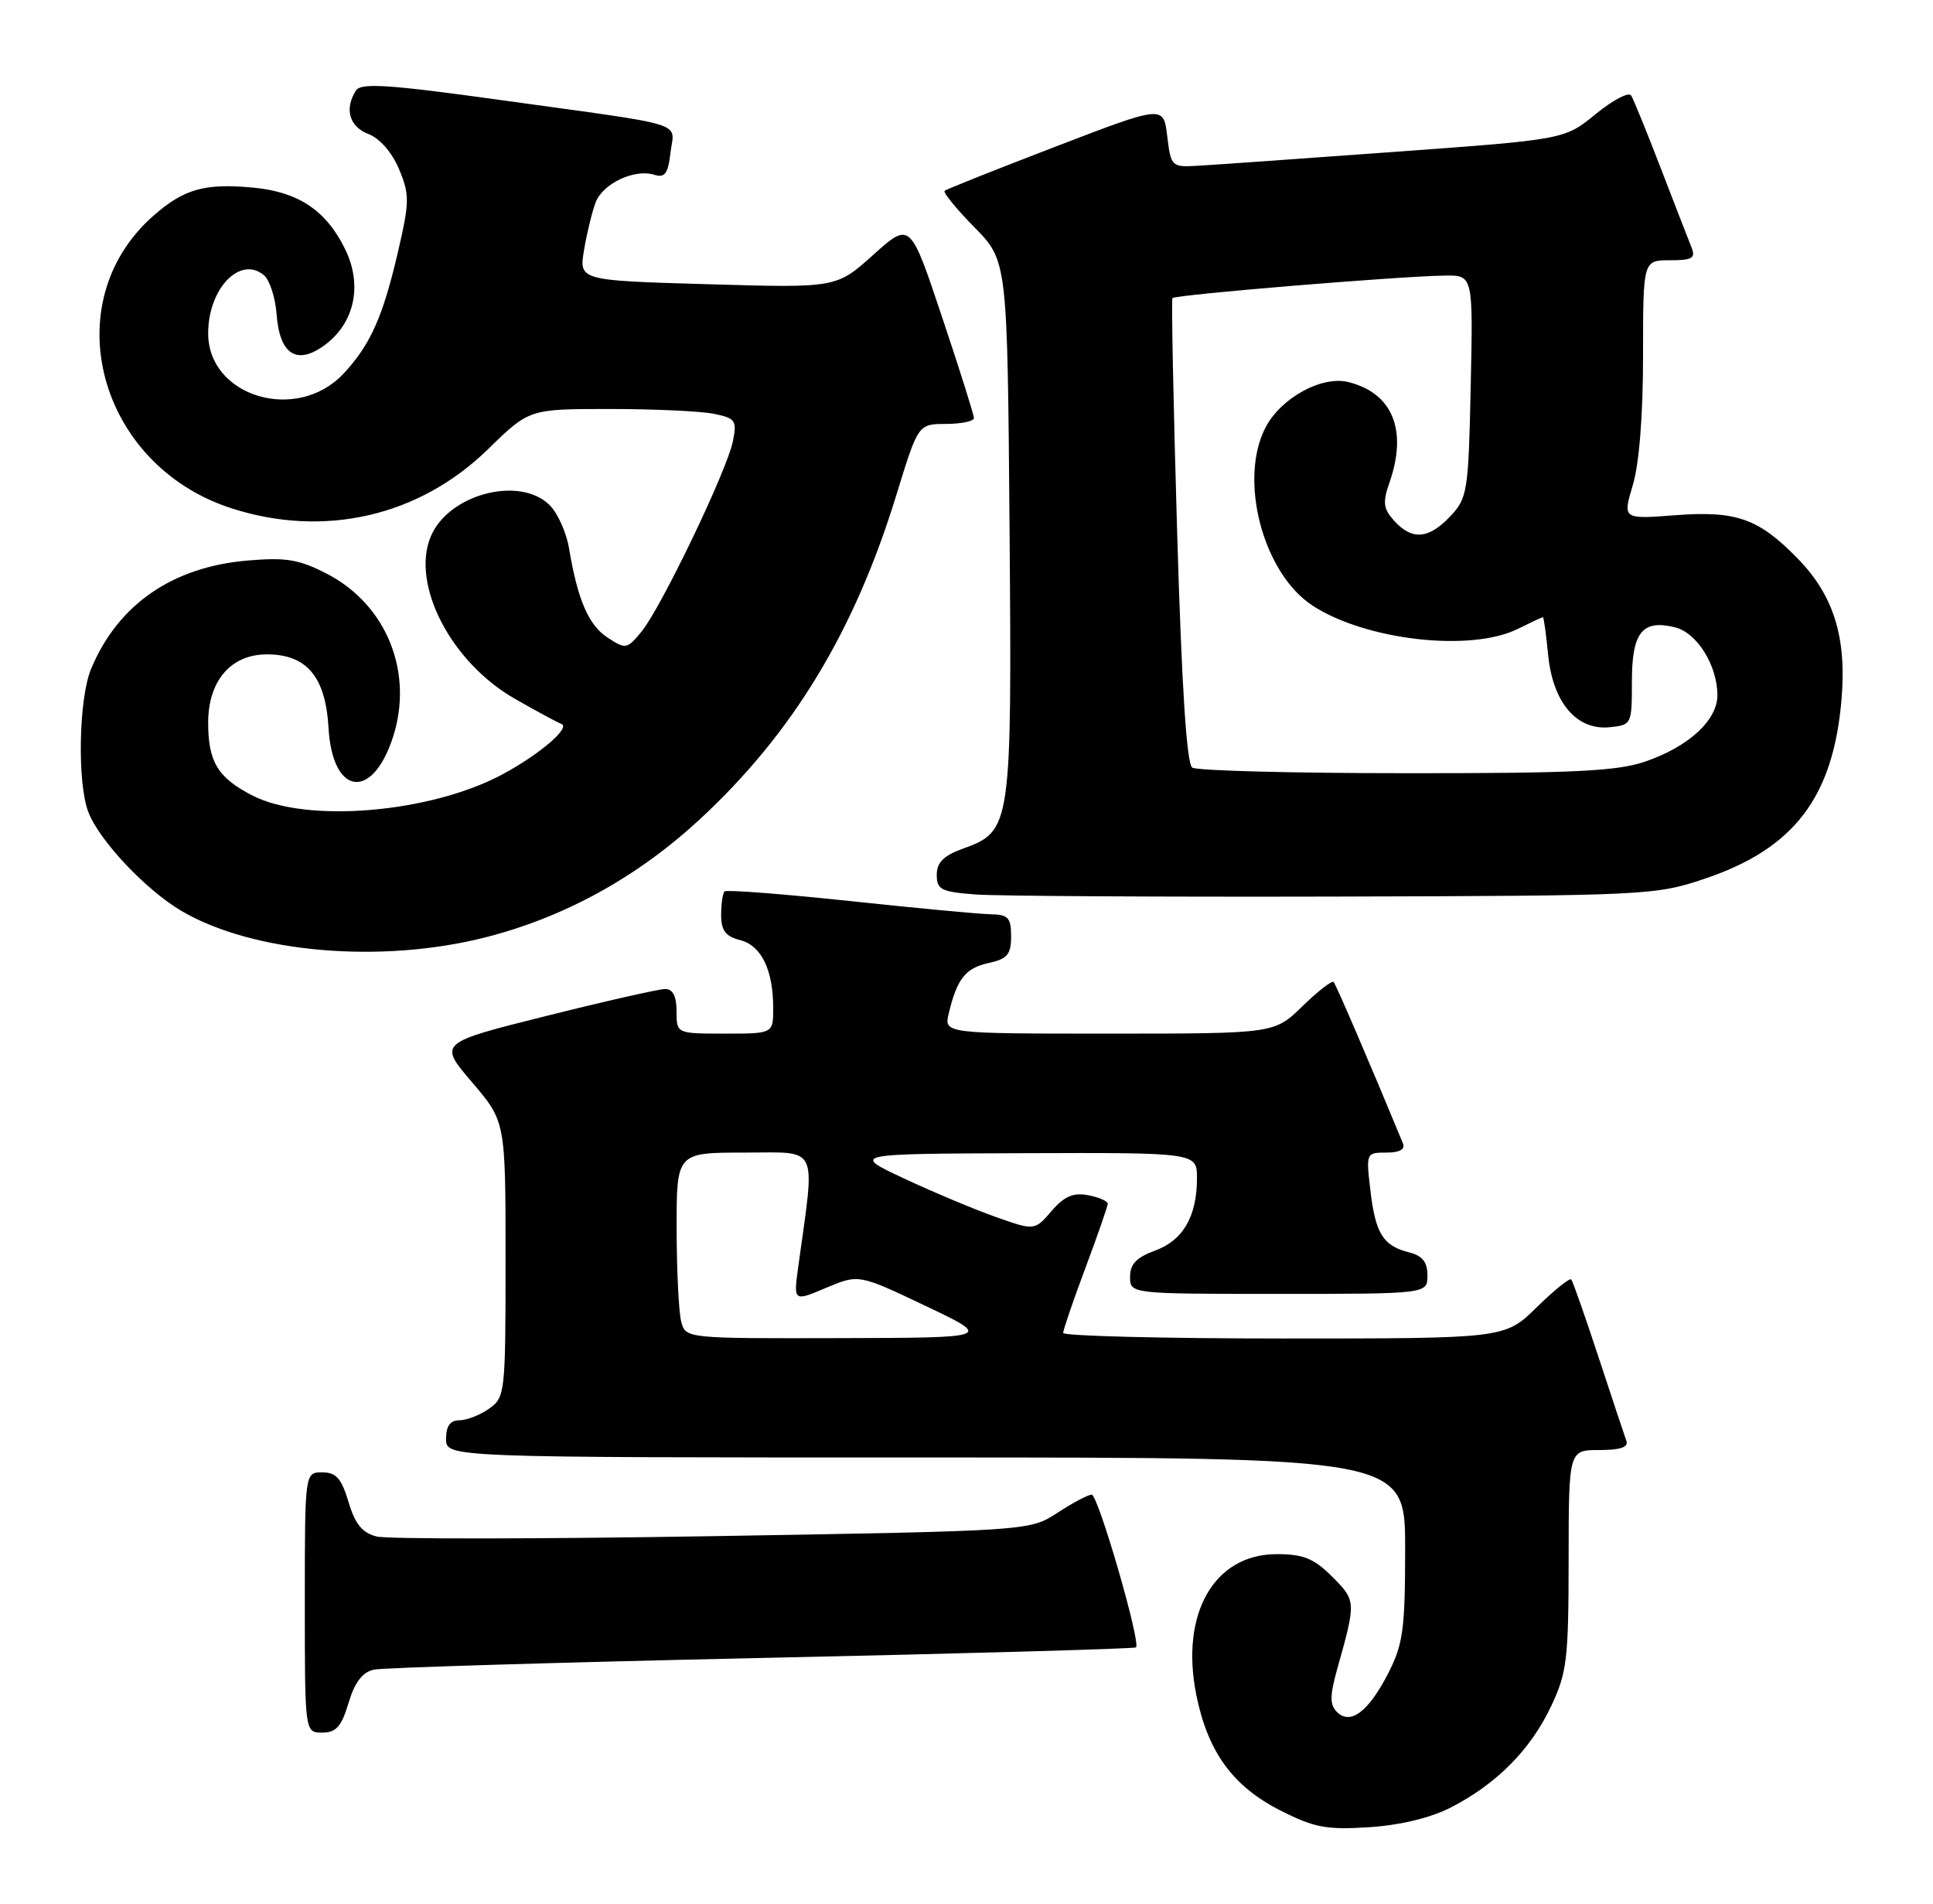 <?xml version="1.0" encoding="UTF-8" standalone="no"?>
<!DOCTYPE svg PUBLIC "-//W3C//DTD SVG 1.1//EN" "http://www.w3.org/Graphics/SVG/1.1/DTD/svg11.dtd" >
<svg xmlns="http://www.w3.org/2000/svg" xmlns:xlink="http://www.w3.org/1999/xlink" version="1.1" viewBox="0 0 260 256">
 <g >
 <path fill="currentColor"
d=" M 195.18 243.05 C 201.31 239.90 205.87 235.29 208.61 229.50 C 210.77 224.95 210.98 223.18 210.99 209.75 C 211.00 195.00 211.00 195.00 215.11 195.00 C 217.97 195.00 219.07 194.62 218.75 193.75 C 218.50 193.06 216.82 188.00 215.01 182.50 C 213.20 177.00 211.55 172.30 211.34 172.06 C 211.13 171.82 209.04 173.51 206.69 175.81 C 202.42 180.00 202.42 180.00 172.71 180.00 C 156.37 180.00 143.00 179.66 143.00 179.25 C 143.01 178.84 144.35 174.90 146.00 170.50 C 147.65 166.10 148.99 162.21 149.00 161.87 C 149.00 161.52 147.81 161.01 146.36 160.73 C 144.36 160.35 143.15 160.87 141.44 162.86 C 139.16 165.50 139.16 165.50 133.97 163.67 C 131.12 162.66 125.57 160.34 121.64 158.50 C 114.50 155.16 114.50 155.16 137.75 155.08 C 161.00 155.00 161.00 155.00 161.00 158.45 C 161.00 163.58 159.11 166.83 155.34 168.19 C 152.87 169.09 152.00 170.00 152.00 171.70 C 152.00 174.00 152.00 174.00 172.00 174.00 C 192.00 174.00 192.00 174.00 192.00 171.52 C 192.00 169.72 191.33 168.87 189.54 168.42 C 186.04 167.54 185.01 165.91 184.33 160.11 C 183.73 155.06 183.75 155.00 186.47 155.00 C 188.27 155.00 189.04 154.57 188.70 153.75 C 184.37 143.26 179.71 132.41 179.38 132.06 C 179.15 131.83 177.27 133.29 175.19 135.31 C 171.42 139.00 171.42 139.00 149.19 139.00 C 126.96 139.00 126.96 139.00 127.62 136.25 C 128.73 131.61 129.86 130.19 132.99 129.50 C 135.50 128.95 136.00 128.35 136.00 125.92 C 136.00 123.41 135.61 122.99 133.25 122.95 C 131.74 122.92 123.17 122.12 114.20 121.16 C 105.24 120.21 97.70 119.63 97.45 119.88 C 97.20 120.13 97.00 121.56 97.00 123.06 C 97.00 125.14 97.60 125.93 99.54 126.42 C 102.40 127.14 104.00 130.42 104.00 135.57 C 104.00 139.00 104.00 139.00 97.50 139.00 C 91.00 139.00 91.00 139.00 91.00 136.00 C 91.00 133.98 90.50 133.00 89.48 133.00 C 88.64 133.00 81.43 134.63 73.46 136.63 C 58.97 140.25 58.97 140.25 63.49 145.54 C 68.00 150.82 68.00 150.82 68.00 169.35 C 68.00 187.37 67.94 187.93 65.78 189.44 C 64.56 190.30 62.76 191.00 61.78 191.00 C 60.55 191.00 60.00 191.77 60.00 193.50 C 60.00 196.00 60.00 196.00 124.50 196.00 C 189.00 196.00 189.00 196.00 189.00 208.29 C 189.00 219.06 188.72 221.12 186.75 224.97 C 184.09 230.18 181.64 232.04 179.82 230.22 C 178.84 229.24 178.86 228.01 179.92 224.24 C 182.41 215.38 182.40 215.25 179.19 212.03 C 176.72 209.57 175.32 209.00 171.72 209.00 C 163.30 209.00 158.72 217.01 160.91 227.93 C 162.45 235.59 165.82 240.22 172.18 243.45 C 176.79 245.79 178.39 246.09 184.18 245.72 C 188.39 245.44 192.45 244.46 195.18 243.05 Z  M 46.88 229.01 C 47.71 226.23 48.75 224.87 50.29 224.53 C 51.50 224.27 74.99 223.56 102.48 222.96 C 129.96 222.37 152.61 221.72 152.80 221.54 C 153.47 220.87 147.70 201.00 146.84 201.00 C 146.35 201.00 144.28 202.10 142.23 203.44 C 138.50 205.87 138.50 205.87 95.89 206.58 C 72.46 206.97 52.11 206.99 50.68 206.63 C 48.73 206.15 47.77 204.97 46.88 201.99 C 45.93 198.81 45.21 198.00 43.34 198.00 C 41.00 198.00 41.00 198.00 41.00 215.50 C 41.00 233.00 41.00 233.00 43.34 233.00 C 45.21 233.00 45.93 232.19 46.88 229.01 Z  M 65.39 126.03 C 76.00 123.31 85.75 117.94 94.15 110.16 C 106.65 98.58 114.95 84.88 120.58 66.52 C 123.50 57.02 123.50 57.02 127.25 57.01 C 129.31 57.00 131.00 56.65 131.00 56.22 C 131.00 55.79 129.07 49.67 126.71 42.63 C 122.43 29.81 122.43 29.81 117.46 34.27 C 112.50 38.73 112.50 38.73 95.19 38.22 C 77.87 37.72 77.87 37.72 78.56 33.61 C 78.94 31.35 79.64 28.48 80.11 27.23 C 81.07 24.68 85.36 22.66 88.02 23.51 C 89.42 23.95 89.86 23.35 90.19 20.50 C 90.68 16.29 93.00 17.01 67.60 13.49 C 52.19 11.35 48.55 11.11 47.87 12.18 C 46.30 14.66 46.99 17.04 49.55 18.02 C 51.08 18.60 52.72 20.49 53.67 22.74 C 55.11 26.19 55.10 27.11 53.50 34.00 C 51.48 42.65 49.80 46.40 46.21 50.24 C 39.95 56.93 28.00 53.37 28.00 44.82 C 28.00 38.82 32.29 34.34 35.49 37.00 C 36.26 37.63 37.03 39.99 37.20 42.23 C 37.60 47.70 39.94 49.18 43.71 46.38 C 47.73 43.39 48.79 38.28 46.39 33.44 C 43.84 28.29 40.14 25.82 34.13 25.24 C 27.57 24.61 24.76 25.39 20.64 29.01 C 7.35 40.68 13.17 62.55 31.12 68.35 C 43.61 72.38 56.38 69.45 65.64 60.41 C 71.18 55.00 71.18 55.00 81.96 55.00 C 87.90 55.00 94.20 55.29 95.97 55.64 C 98.94 56.24 99.14 56.53 98.58 59.33 C 97.80 63.26 88.91 81.76 86.28 84.95 C 84.34 87.30 84.16 87.34 81.72 85.74 C 79.16 84.06 77.70 80.69 76.53 73.69 C 76.18 71.60 75.01 69.01 73.94 67.94 C 69.92 63.92 60.29 66.46 57.93 72.17 C 55.26 78.61 60.66 89.04 69.20 93.94 C 72.11 95.61 74.95 97.14 75.50 97.35 C 76.82 97.83 72.51 101.51 67.50 104.18 C 57.82 109.33 41.29 110.72 33.99 107.00 C 29.31 104.61 28.00 102.46 28.00 97.20 C 28.00 91.56 31.05 88.00 35.90 88.00 C 41.27 88.00 43.79 91.01 44.19 97.90 C 44.71 106.97 50.07 107.73 52.86 99.12 C 55.67 90.42 52.00 81.32 43.99 77.17 C 40.22 75.22 38.50 74.94 33.29 75.38 C 23.16 76.25 15.88 81.29 12.26 89.93 C 10.59 93.91 10.37 105.27 11.88 109.20 C 13.35 113.04 19.63 119.70 24.44 122.52 C 34.07 128.16 51.28 129.64 65.39 126.03 Z  M 229.27 118.18 C 241.32 114.13 246.60 107.21 247.70 93.99 C 248.40 85.70 246.63 80.04 241.79 75.10 C 236.55 69.73 233.55 68.67 225.42 69.28 C 218.25 69.83 218.25 69.83 219.62 65.25 C 220.48 62.40 221.00 55.86 221.00 47.84 C 221.00 35.00 221.00 35.00 224.61 35.00 C 227.64 35.00 228.10 34.72 227.51 33.25 C 227.12 32.29 225.27 27.51 223.39 22.64 C 221.52 17.77 219.72 13.36 219.40 12.84 C 219.08 12.33 216.94 13.45 214.64 15.33 C 210.46 18.76 210.46 18.76 187.48 20.43 C 174.84 21.35 162.93 22.19 161.00 22.30 C 157.60 22.49 157.49 22.38 157.00 18.32 C 156.50 14.14 156.50 14.14 142.00 19.71 C 134.03 22.77 127.30 25.44 127.06 25.66 C 126.82 25.87 128.62 28.08 131.06 30.56 C 135.50 35.08 135.50 35.08 135.79 71.02 C 136.11 111.25 136.03 111.78 129.51 114.13 C 126.91 115.07 126.00 115.99 126.00 117.65 C 126.00 119.64 126.59 119.94 131.25 120.29 C 134.14 120.50 155.85 120.63 179.50 120.57 C 221.43 120.46 222.67 120.40 229.27 118.18 Z  M 91.63 177.75 C 91.30 176.51 91.02 170.89 91.01 165.25 C 91.00 155.00 91.00 155.00 100.14 155.00 C 110.29 155.00 109.66 153.68 107.38 170.27 C 106.72 175.05 106.72 175.05 111.11 173.19 C 115.50 171.34 115.50 171.34 124.50 175.62 C 133.50 179.90 133.50 179.90 112.87 179.95 C 92.29 180.00 92.23 179.99 91.63 177.75 Z  M 160.37 103.23 C 159.61 102.74 158.95 92.45 158.33 71.50 C 157.83 54.45 157.54 40.31 157.70 40.09 C 158.02 39.64 188.11 37.15 194.32 37.06 C 198.14 37.00 198.14 37.00 197.82 51.92 C 197.52 66.12 197.38 66.97 195.08 69.42 C 192.18 72.50 189.93 72.69 187.54 70.05 C 186.06 68.41 185.95 67.58 186.89 64.90 C 189.35 57.84 187.32 52.87 181.37 51.38 C 177.82 50.49 172.33 53.48 170.24 57.45 C 166.56 64.46 169.86 77.06 176.53 81.43 C 183.68 86.11 197.84 87.72 204.16 84.57 C 205.89 83.71 207.41 83.00 207.53 83.00 C 207.65 83.00 207.96 85.26 208.23 88.03 C 208.85 94.44 212.04 98.23 216.47 97.80 C 219.47 97.50 219.50 97.43 219.50 91.63 C 219.50 85.02 220.91 83.26 225.33 84.37 C 228.27 85.11 231.00 89.50 231.00 93.50 C 231.00 96.87 227.11 100.43 221.25 102.43 C 217.50 103.71 211.53 104.00 189.07 103.98 C 173.91 103.98 160.99 103.64 160.37 103.23 Z "/>
</g>
</svg>